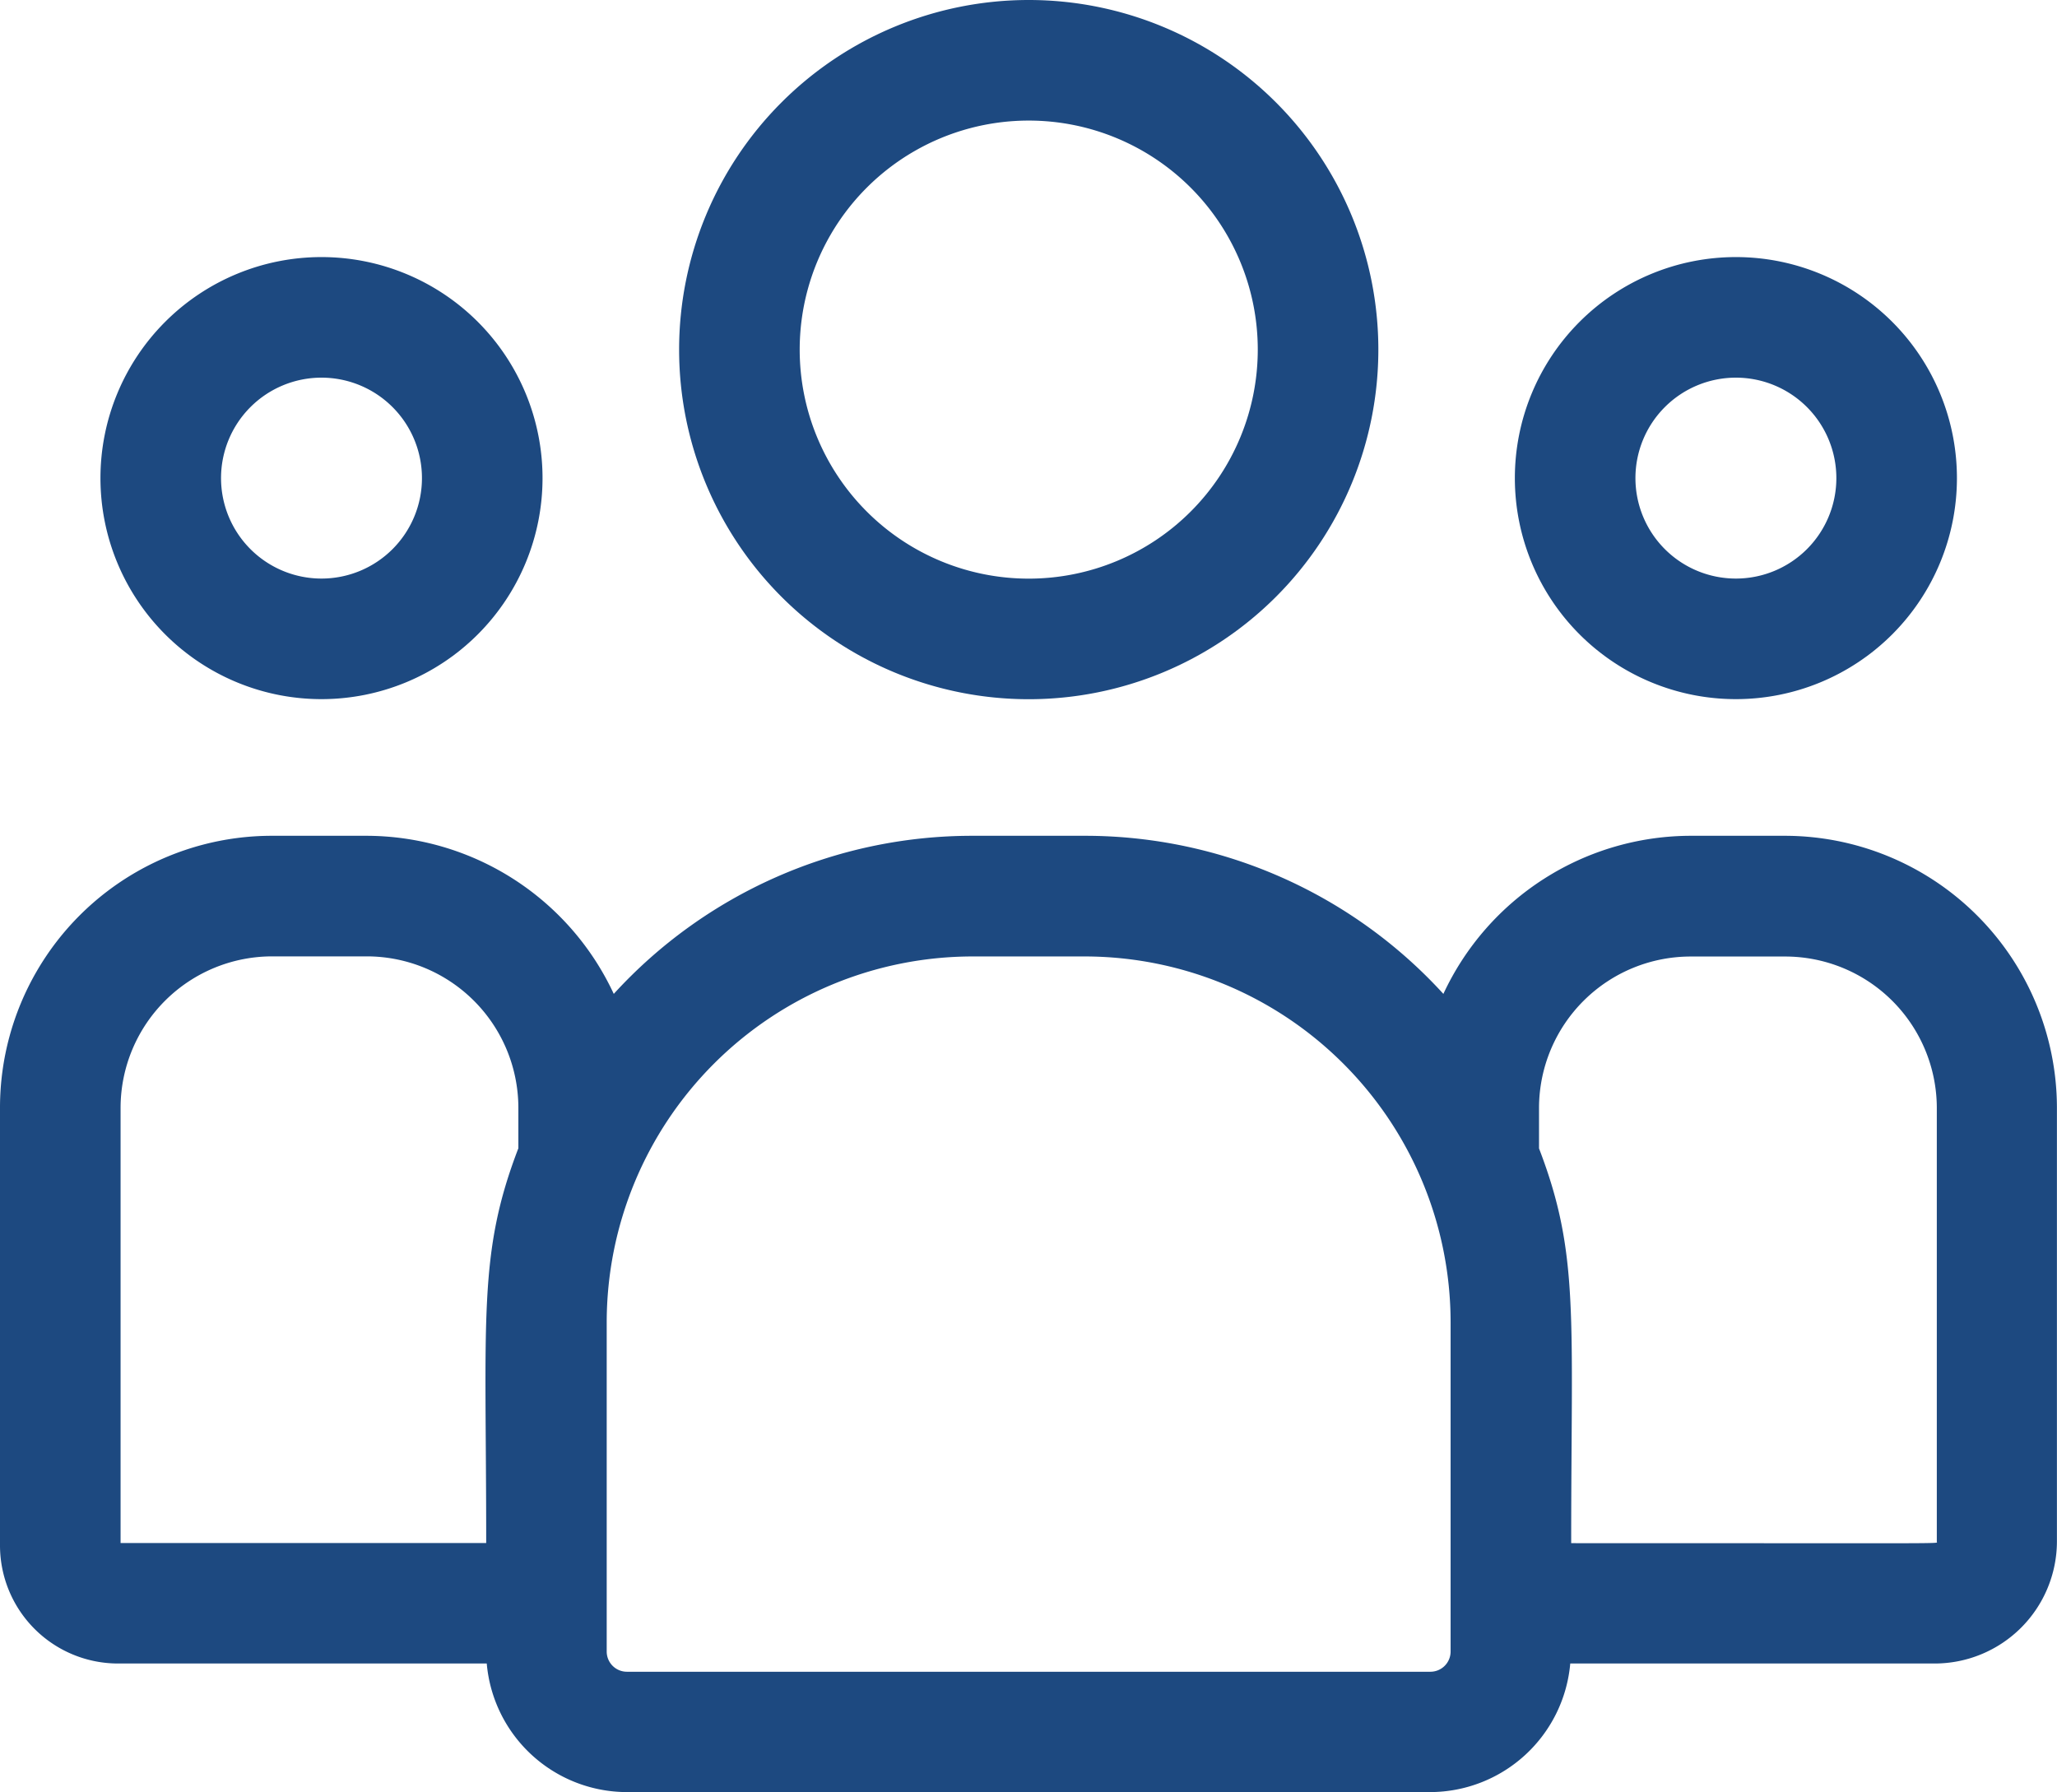 <svg xmlns="http://www.w3.org/2000/svg" width="26.476" height="23.067" viewBox="0 0 26.476 23.067">
  <g id="customer_active" transform="translate(0 -33)">
    <path id="Path_1" data-name="Path 1" d="M173.5,42a4.5,4.5,0,1,0-4.5-4.5A4.5,4.5,0,0,0,173.5,42Zm0-7.448a2.948,2.948,0,1,1-2.948,2.948A2.948,2.948,0,0,1,173.5,34.552Z" transform="translate(-160.259)" fill="#1d4980"/>
    <path id="Path_2" data-name="Path 2" d="M379.845,102.689A2.845,2.845,0,1,0,377,99.844a2.845,2.845,0,0,0,2.845,2.845Zm0-4.138a1.293,1.293,0,1,1-1.293,1.293,1.293,1.293,0,0,1,1.293-1.293Z" transform="translate(-357.502 -60.69)" fill="#1d4980"/>
    <path id="Path_3" data-name="Path 3" d="M22.969,241h-1.2a3.517,3.517,0,0,0-3.191,2.035A6.244,6.244,0,0,0,13.963,241H12.517A6.244,6.244,0,0,0,7.9,243.035,3.517,3.517,0,0,0,4.712,241h-1.2A3.5,3.5,0,0,0,0,244.491v5.648a1.52,1.52,0,0,0,1.521,1.515H6.265a1.813,1.813,0,0,0,1.8,1.655H18.411a1.814,1.814,0,0,0,1.8-1.655H24.9a1.574,1.574,0,0,0,1.575-1.569v-5.594A3.505,3.505,0,0,0,22.969,241ZM1.552,244.491a1.952,1.952,0,0,1,1.96-1.939h1.2a1.952,1.952,0,0,1,1.96,1.939v.531c-.522,1.358-.414,2.172-.414,5.081H1.552ZM18.671,251.5a.26.26,0,0,1-.26.26H8.069a.26.26,0,0,1-.26-.26v-4.239a4.713,4.713,0,0,1,4.708-4.708h1.446a4.713,4.713,0,0,1,4.708,4.708Zm6.258-1.413c0,.027.289.018-4.706.018,0-2.93.107-3.725-.414-5.081v-.531a1.952,1.952,0,0,1,1.96-1.939h1.2a1.952,1.952,0,0,1,1.96,1.939Z" transform="translate(0 -197.242)" fill="#1d4980"/>
    <path id="Path_4" data-name="Path 4" d="M27.845,102.689A2.845,2.845,0,1,0,25,99.844a2.845,2.845,0,0,0,2.845,2.845Zm0-4.138a1.293,1.293,0,1,1-1.293,1.293,1.293,1.293,0,0,1,1.293-1.293Z" transform="translate(-23.707 -60.69)" fill="#1d4980"/>
  </g>
</svg>
